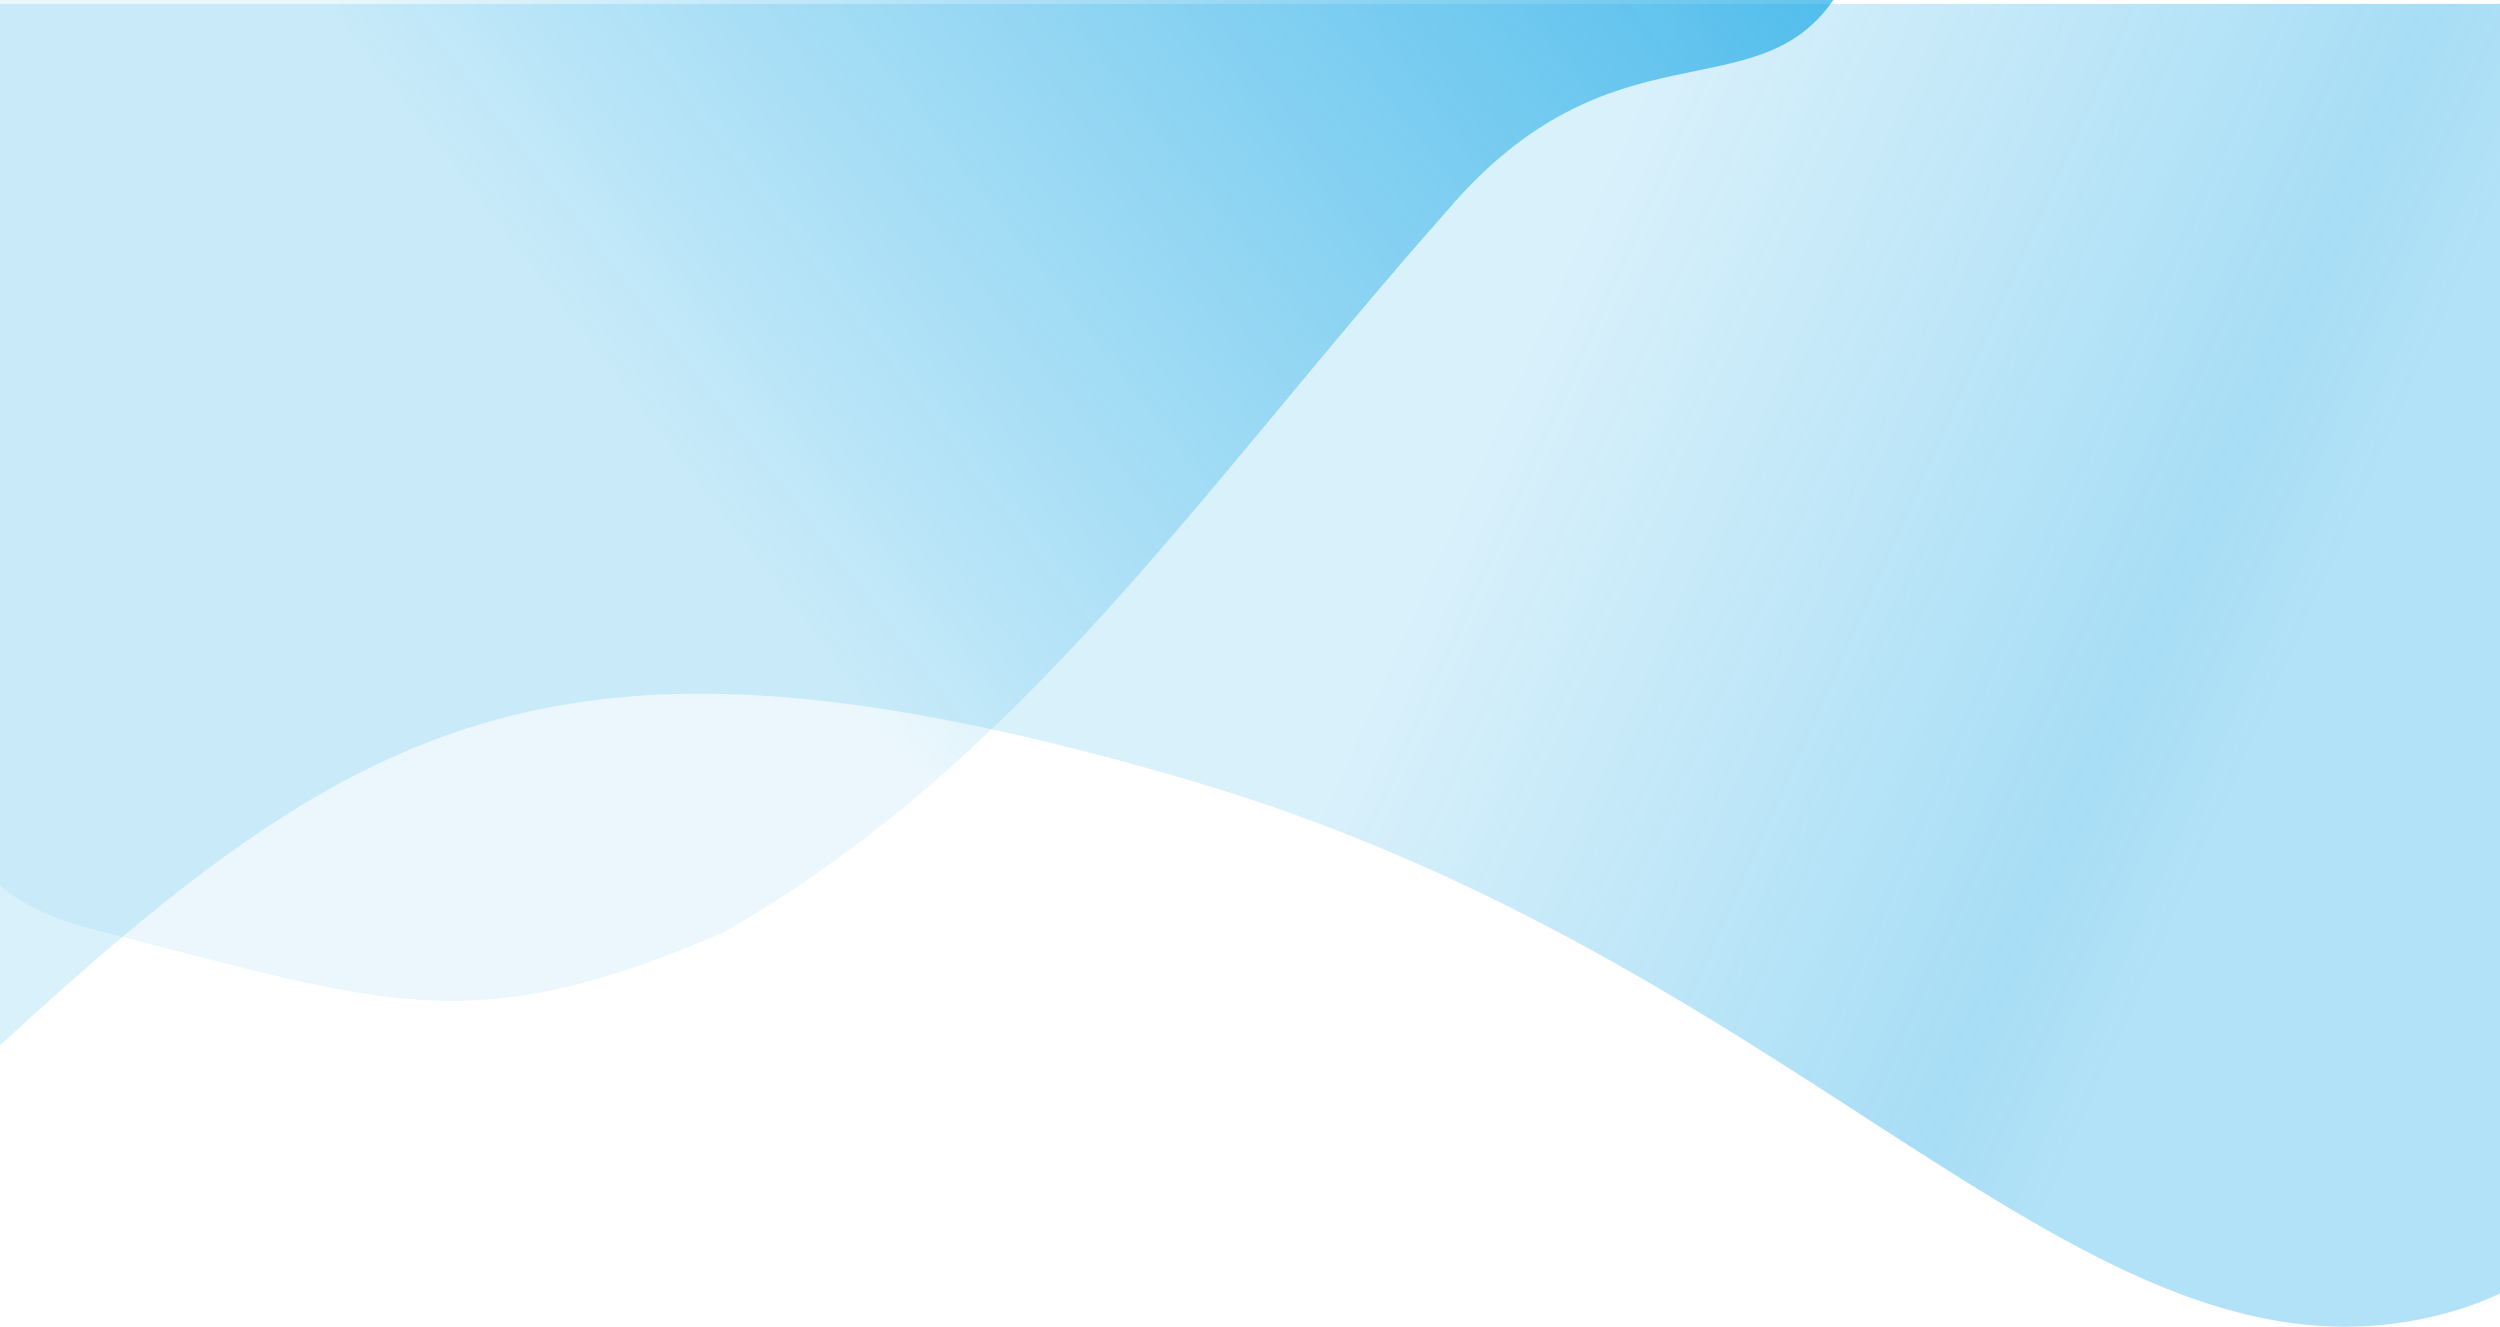 <svg xmlns="http://www.w3.org/2000/svg" xmlns:xlink="http://www.w3.org/1999/xlink" width="1920.003" height="1018.923" viewBox="0 0 1920.003 1018.923">
  <defs>
    <linearGradient id="linear-gradient" x1="0.591" y1="0.346" x2="0.93" y2="0.425" gradientUnits="objectBoundingBox">
      <stop offset="0" stop-color="#009ee3" stop-opacity="0.376"/>
      <stop offset="0.834" stop-color="#009ee3" stop-opacity="0.859"/>
      <stop offset="1" stop-color="#009ee3" stop-opacity="0.757"/>
    </linearGradient>
    <linearGradient id="linear-gradient-2" x1="0.488" y1="0.743" x2="1.213" y2="0.433" gradientUnits="objectBoundingBox">
      <stop offset="0" stop-color="#009ee3" stop-opacity="0.078"/>
      <stop offset="1" stop-color="#009ee3" stop-opacity="0.624"/>
    </linearGradient>
  </defs>
  <g id="Group_18319" data-name="Group 18319" transform="translate(0.001 3.001)">
    <path id="Intersection_7" data-name="Intersection 7" d="M-2895.345-15066.673c-474.85-138.1-631.108-50.815-909.355,204.827v-799.836h1920v990.426a264.64,264.64,0,0,1-53.327,18.086,293.389,293.389,0,0,1-65.507,7.41C-2243.862-14645.782-2456.809-14939.133-2895.345-15066.673Z" transform="translate(3804.701 15661.682)" opacity="0.4" fill="url(#linear-gradient)"/>
    <path id="Intersection_8" data-name="Intersection 8" d="M-3584.745-14782.154c-32.463-8.21-56.145-19.681-73.426-33.892v-680.387h1408.013c-60.148,87.091-171.284,14.287-296.979,162.178-189.55,214.2-324.179,421.62-555.638,554.034-87.155,37.585-148.15,52.473-208.589,52.47C-3386.8-14727.753-3461.355-14750.948-3584.745-14782.154Z" transform="translate(3658.169 15493.432)" fill="url(#linear-gradient-2)"/>
  </g>
</svg>
